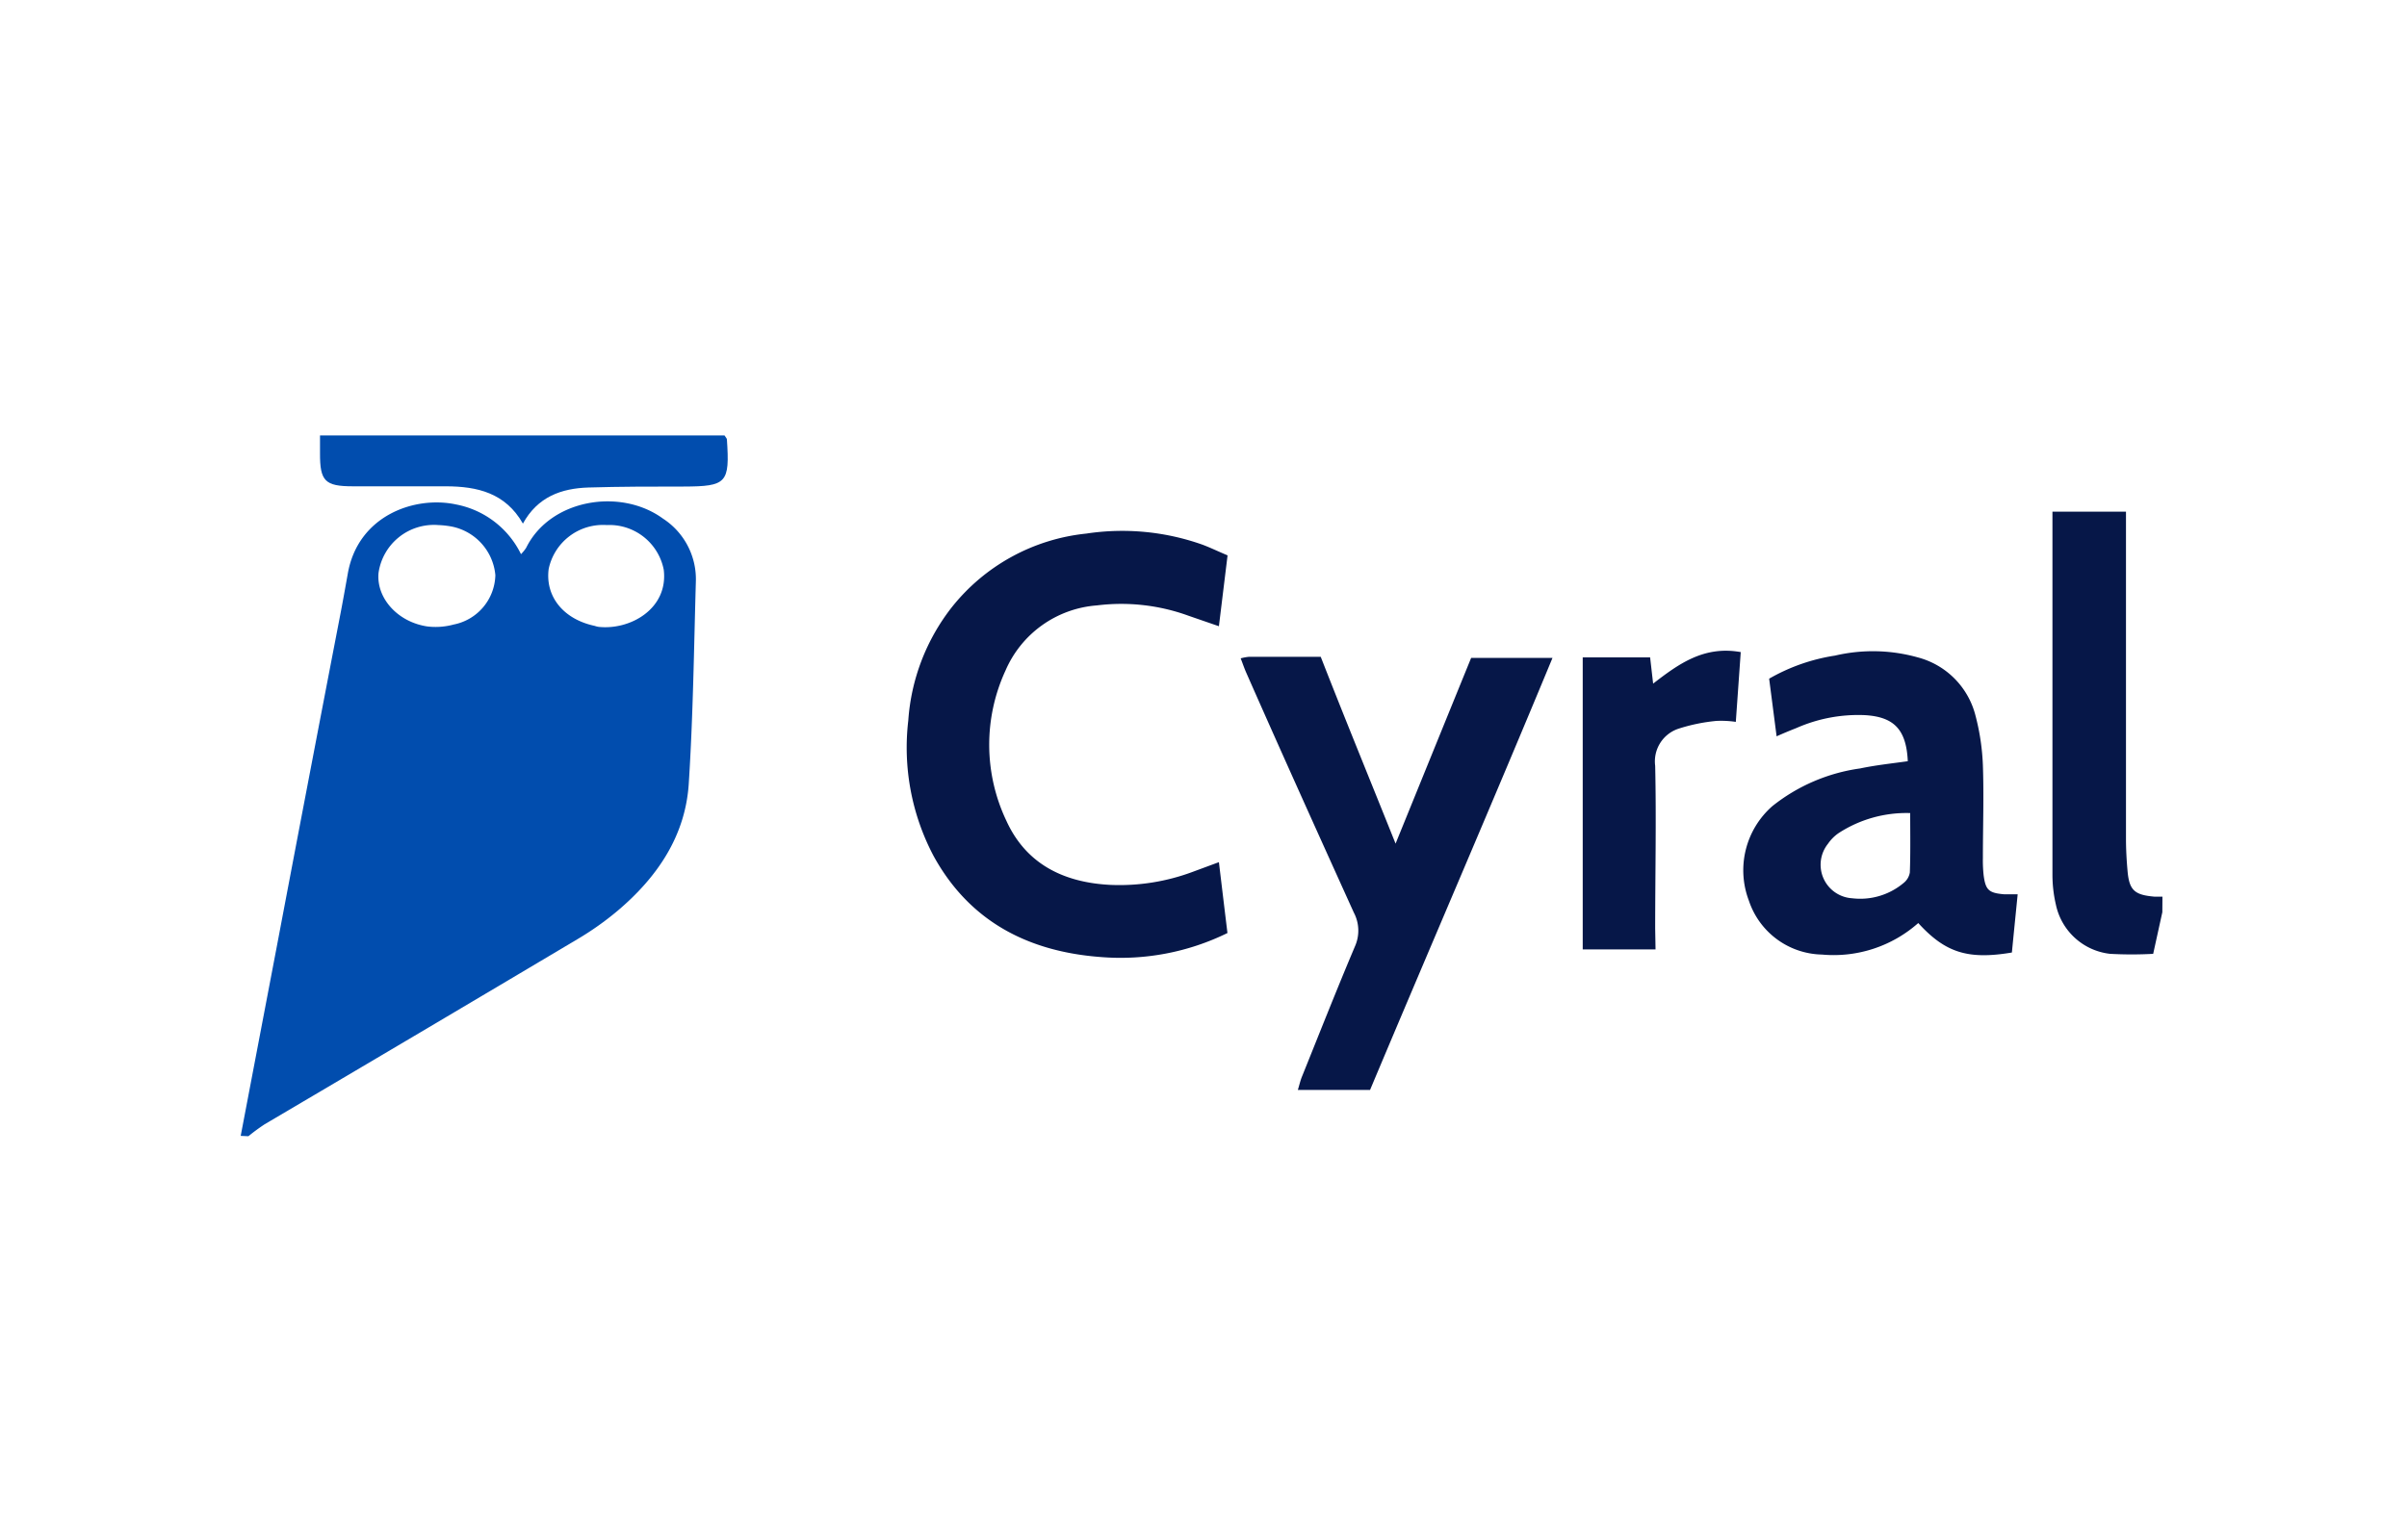 <svg xmlns="http://www.w3.org/2000/svg" width="200" height="128">
    <path d="M20 94.41c1-5.25 2-10.5 3-15.74q2.59-13.67 5.22-27.3c.24-1.23.46-2.47.68-3.7.85-4.83 5.56-6.48 9-5.74a7.6 7.6 0 015.39 4.13 3.22 3.22 0 00.43-.53c2-4.05 7.84-5 11.36-2.43a6 6 0 012.74 5.21c-.16 5.61-.23 11.23-.59 16.82-.28 4.36-2.62 7.78-5.9 10.56A24.79 24.79 0 0148 78.05q-13 7.73-26 15.39a16 16 0 00-1.36 1zm16.4-50.77a4.65 4.65 0 00-4.95 4c-.18 2.08 1.6 4.07 4.07 4.43a5.69 5.69 0 002.17-.16 4.29 4.29 0 003.47-4.1 4.53 4.53 0 00-3.77-4.07 7.88 7.88 0 00-.99-.1zm14 0a4.61 4.61 0 00-4.81 3.65c-.3 2.29 1.23 4.18 3.82 4.73a2 2 0 00.31.08c2.64.3 5.83-1.51 5.43-4.75a4.6 4.6 0 00-4.72-3.71z" fill="#014dae"/>
    <path d="M179.67 75.82l-.76 3.46a32.87 32.87 0 01-3.58 0 5.19 5.19 0 01-4.5-4.07 11 11 0 01-.29-2.49V42.53h6.11V69.72c0 .89.05 1.78.13 2.67.14 1.63.6 2 2.27 2.14h.63zM102 46.16l-.72 5.89-2.52-.87a16.35 16.35 0 00-7.62-.86 9 9 0 00-7.59 5.41 14.72 14.72 0 00.08 12.51c1.65 3.61 4.8 5.12 8.65 5.31a17.39 17.39 0 006.81-1.08l2.19-.81c.24 2 .47 3.92.71 5.89a20.17 20.17 0 01-10.47 2c-6.05-.44-10.94-2.94-13.94-8.39a19.29 19.29 0 01-2.11-11.27 17.17 17.17 0 013.61-9.41 16.41 16.41 0 0111.18-6.13 19.94 19.94 0 019.65.92c.67.25 1.32.57 2.09.89zM103.09 54.72a4.1 4.1 0 01.7-.13h5.95c2 5.12 4.08 10.19 6.22 15.53 2.16-5.31 4.2-10.34 6.28-15.44H129c-5 12.07-10.13 23.94-15.16 35.91h-6c.13-.42.21-.8.36-1.15 1.45-3.6 2.87-7.2 4.38-10.77a3.21 3.21 0 00-.09-2.82c-3-6.63-6-13.27-8.93-19.92-.17-.38-.3-.77-.47-1.21zM158.52 63.27c-.12-2.65-1.16-3.69-3.57-3.83a12.73 12.73 0 00-5.68 1.07c-.48.19-1 .4-1.65.69l-.62-4.79a15.74 15.74 0 015.48-1.92 13.79 13.79 0 016.87.15 6.7 6.7 0 014.78 4.78 19 19 0 01.63 4.18c.09 2.57 0 5.14 0 7.71a11.24 11.24 0 00.06 1.42c.16 1.25.43 1.49 1.7 1.6h1.13c-.17 1.71-.33 3.29-.48 4.84-3.67.62-5.55 0-7.78-2.45a10.6 10.6 0 01-8 2.62 6.54 6.54 0 01-6.07-4.47 7.09 7.09 0 011.95-7.87 15 15 0 017.29-3.13c1.28-.27 2.59-.41 3.96-.6zm.2 4.31a10.34 10.34 0 00-5.94 1.66 3.42 3.42 0 00-.89.89 2.79 2.79 0 002 4.53 5.6 5.6 0 004.27-1.26 1.41 1.41 0 00.53-.88c.06-1.61.03-3.23.03-4.94zM137.56 78.91h-6.05V54.64h5.6l.25 2.18c2.11-1.63 4.22-3.17 7.28-2.62l-.41 5.8a8.29 8.29 0 00-1.61-.08 14.7 14.7 0 00-3.19.66 2.86 2.86 0 00-1.9 3.07c.1 4.51 0 9 0 13.54z" fill="#061748"/>
    <path d="M26.59 36.19H60.2c.1.17.2.25.2.34.24 3.61 0 3.9-3.61 3.91-2.63 0-5.27 0-7.9.08-2.24.07-4.22.77-5.44 3-1.46-2.56-3.8-3.09-6.38-3.1h-7.74c-2.33 0-2.75-.43-2.74-2.75z" fill="#014dae"/>
</svg>
